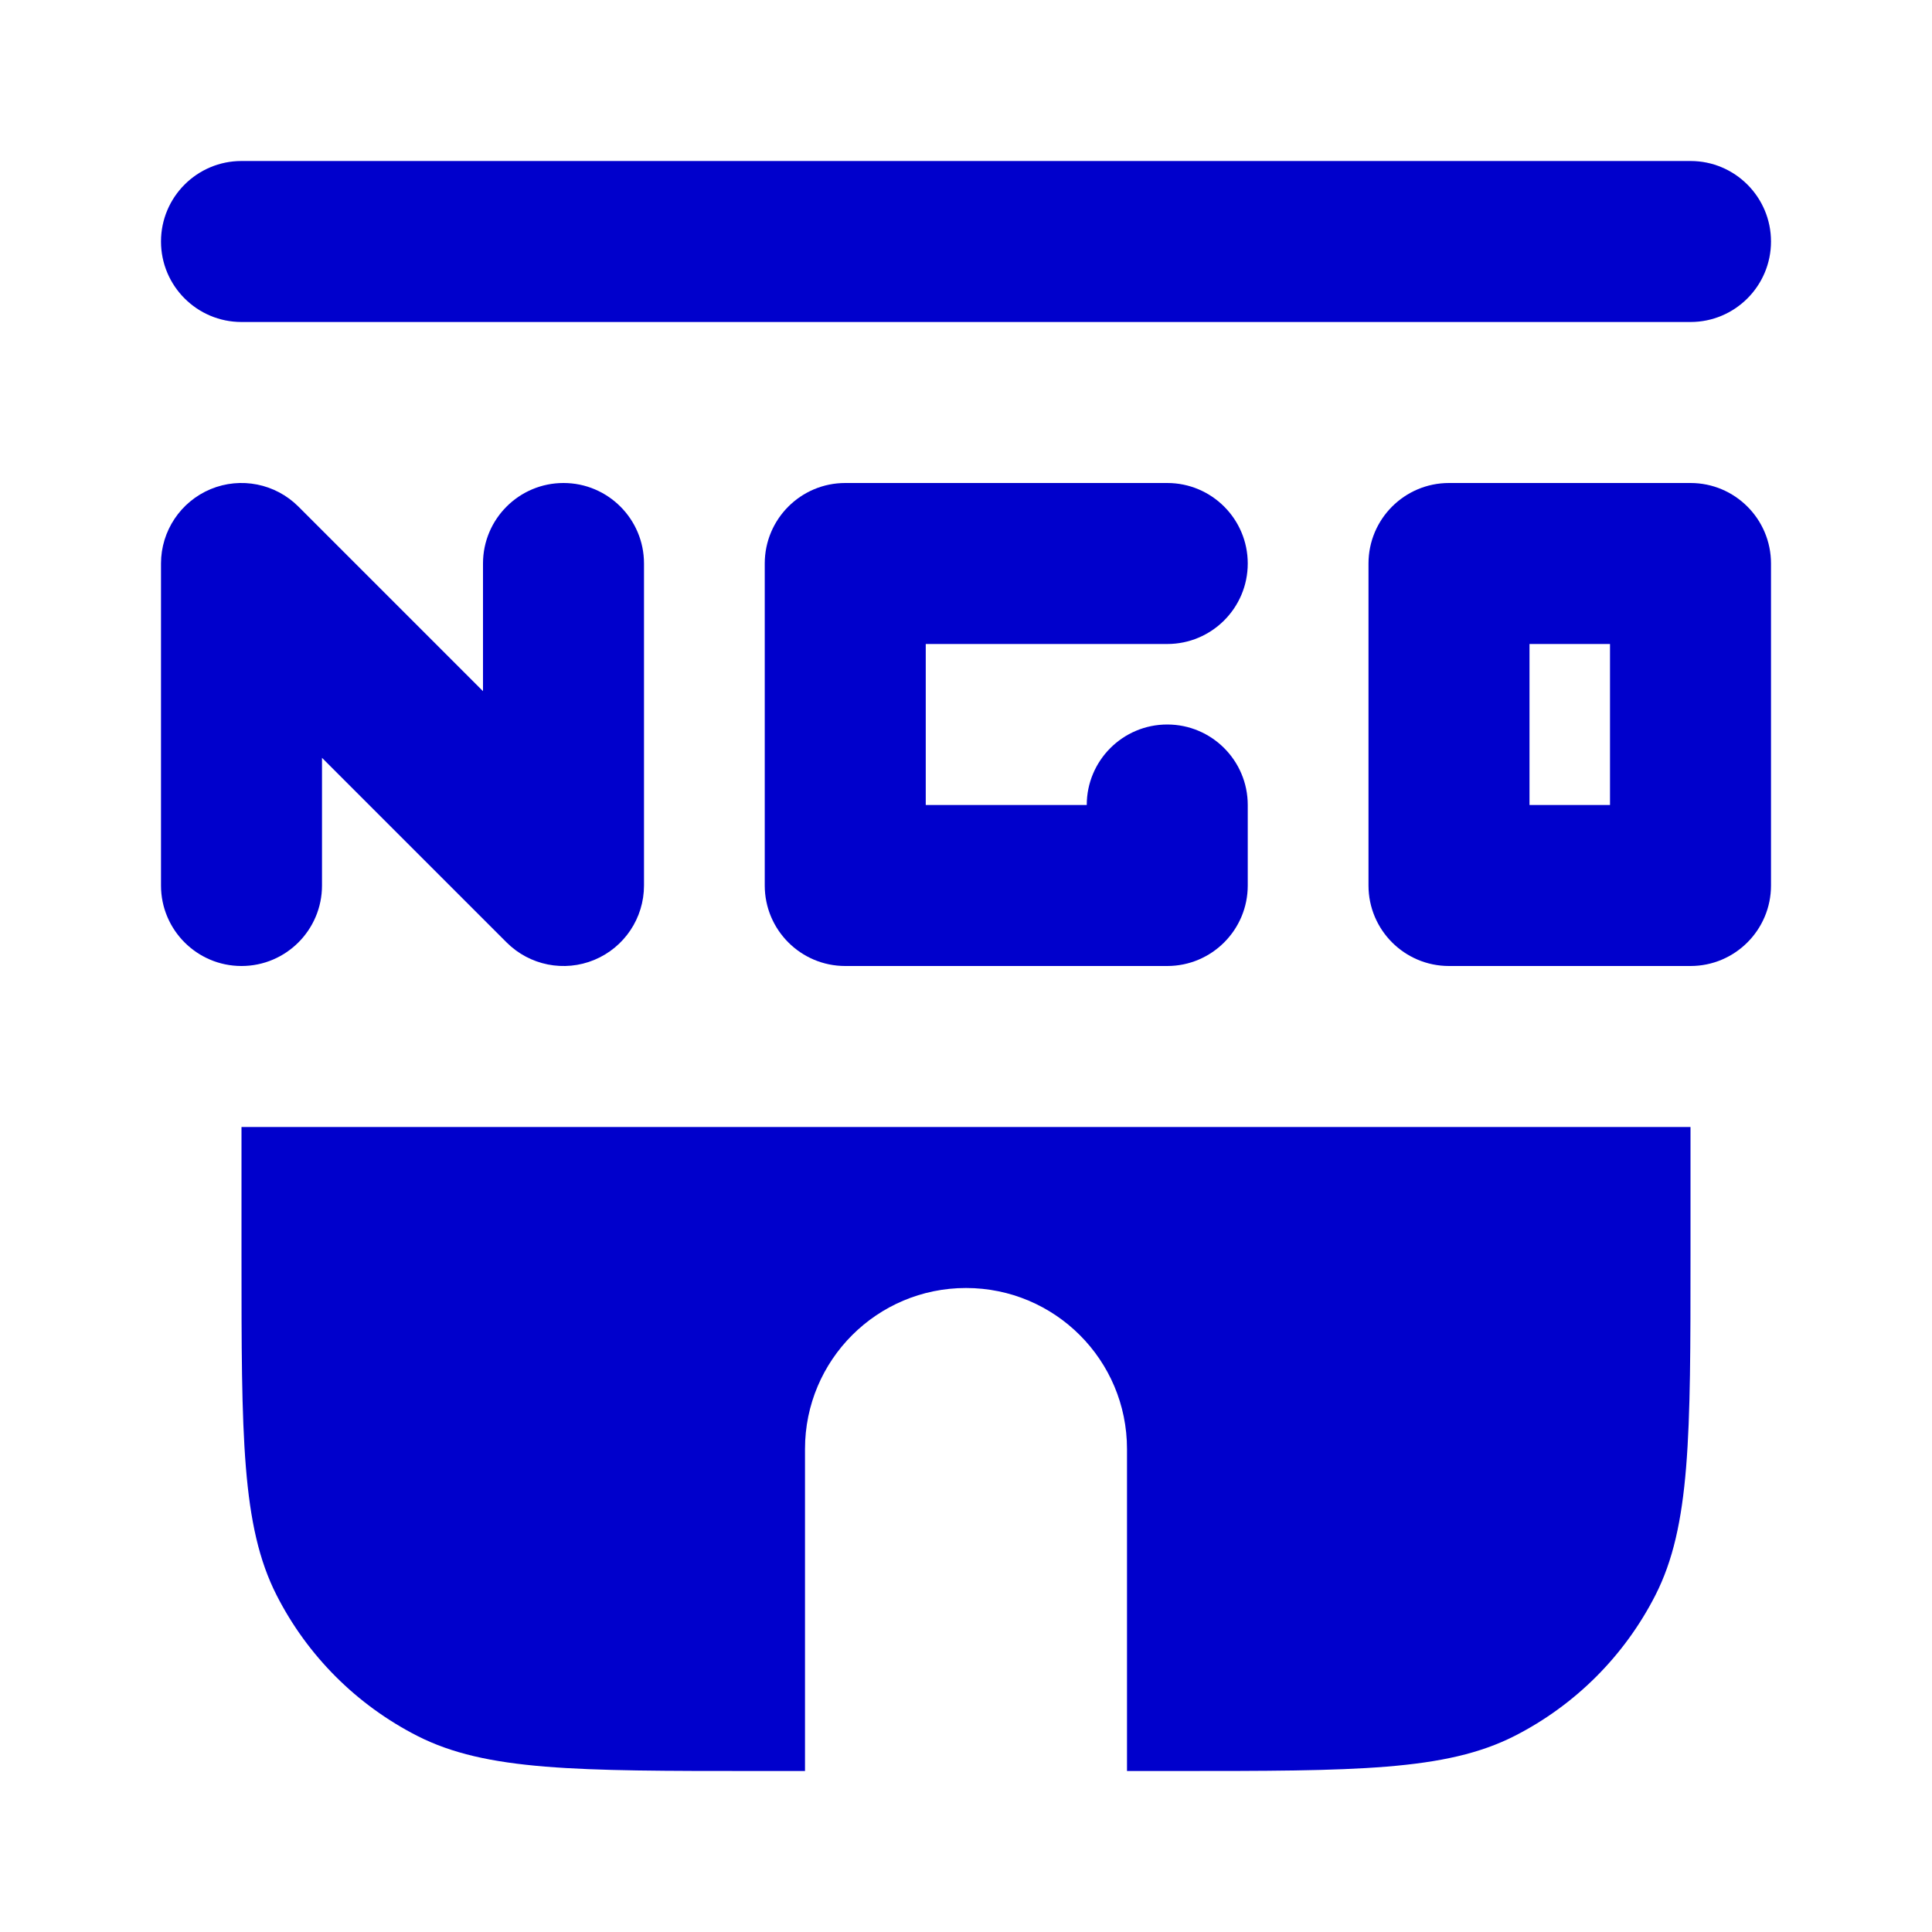 <svg width="24" height="24" viewBox="0 0 24 24" fill="none" xmlns="http://www.w3.org/2000/svg">
<path d="M3 2C2.448 2 2 2.448 2 3C2 3.552 2.448 4 3 4H21C21.552 4 22 3.552 22 3C22 2.448 21.552 2 21 2H3Z" fill="#0000CC"/>
<path d="M3.707 6.293C3.421 6.007 2.991 5.921 2.617 6.076C2.244 6.231 2 6.596 2 7V11C2 11.552 2.448 12 3 12C3.552 12 4 11.552 4 11V9.414L6.293 11.707C6.579 11.993 7.009 12.079 7.383 11.924C7.756 11.769 8 11.405 8 11V7C8 6.448 7.552 6 7 6C6.448 6 6 6.448 6 7V8.586L3.707 6.293Z" fill="#0000CC"/>
<path d="M10.5 6C9.948 6 9.5 6.448 9.5 7V11C9.5 11.552 9.948 12 10.5 12H14.5C15.052 12 15.5 11.552 15.5 11V10C15.5 9.448 15.052 9 14.5 9C13.948 9 13.5 9.448 13.5 10H11.5V8H14.5C15.052 8 15.5 7.552 15.5 7C15.5 6.448 15.052 6 14.5 6H10.5Z" fill="#0000CC"/>
<path d="M3 14V15.6C3 17.84 3 18.96 3.436 19.816C3.819 20.569 4.431 21.18 5.184 21.564C6.04 22 7.16 22 9.4 22H10V18C10 16.895 10.895 16 12 16C13.105 16 14 16.895 14 18V22H14.6C16.84 22 17.96 22 18.816 21.564C19.569 21.18 20.18 20.569 20.564 19.816C21 18.96 21 17.84 21 15.6V14H3Z" fill="#0000CC"/>
<path fill-rule="evenodd" clip-rule="evenodd" d="M18 12C17.448 12 17 11.552 17 11V7C17 6.448 17.448 6 18 6H21C21.552 6 22 6.448 22 7V11C22 11.552 21.552 12 21 12H18ZM20 8H19V10H20V8Z" fill="#0000CC"/>
</svg>
